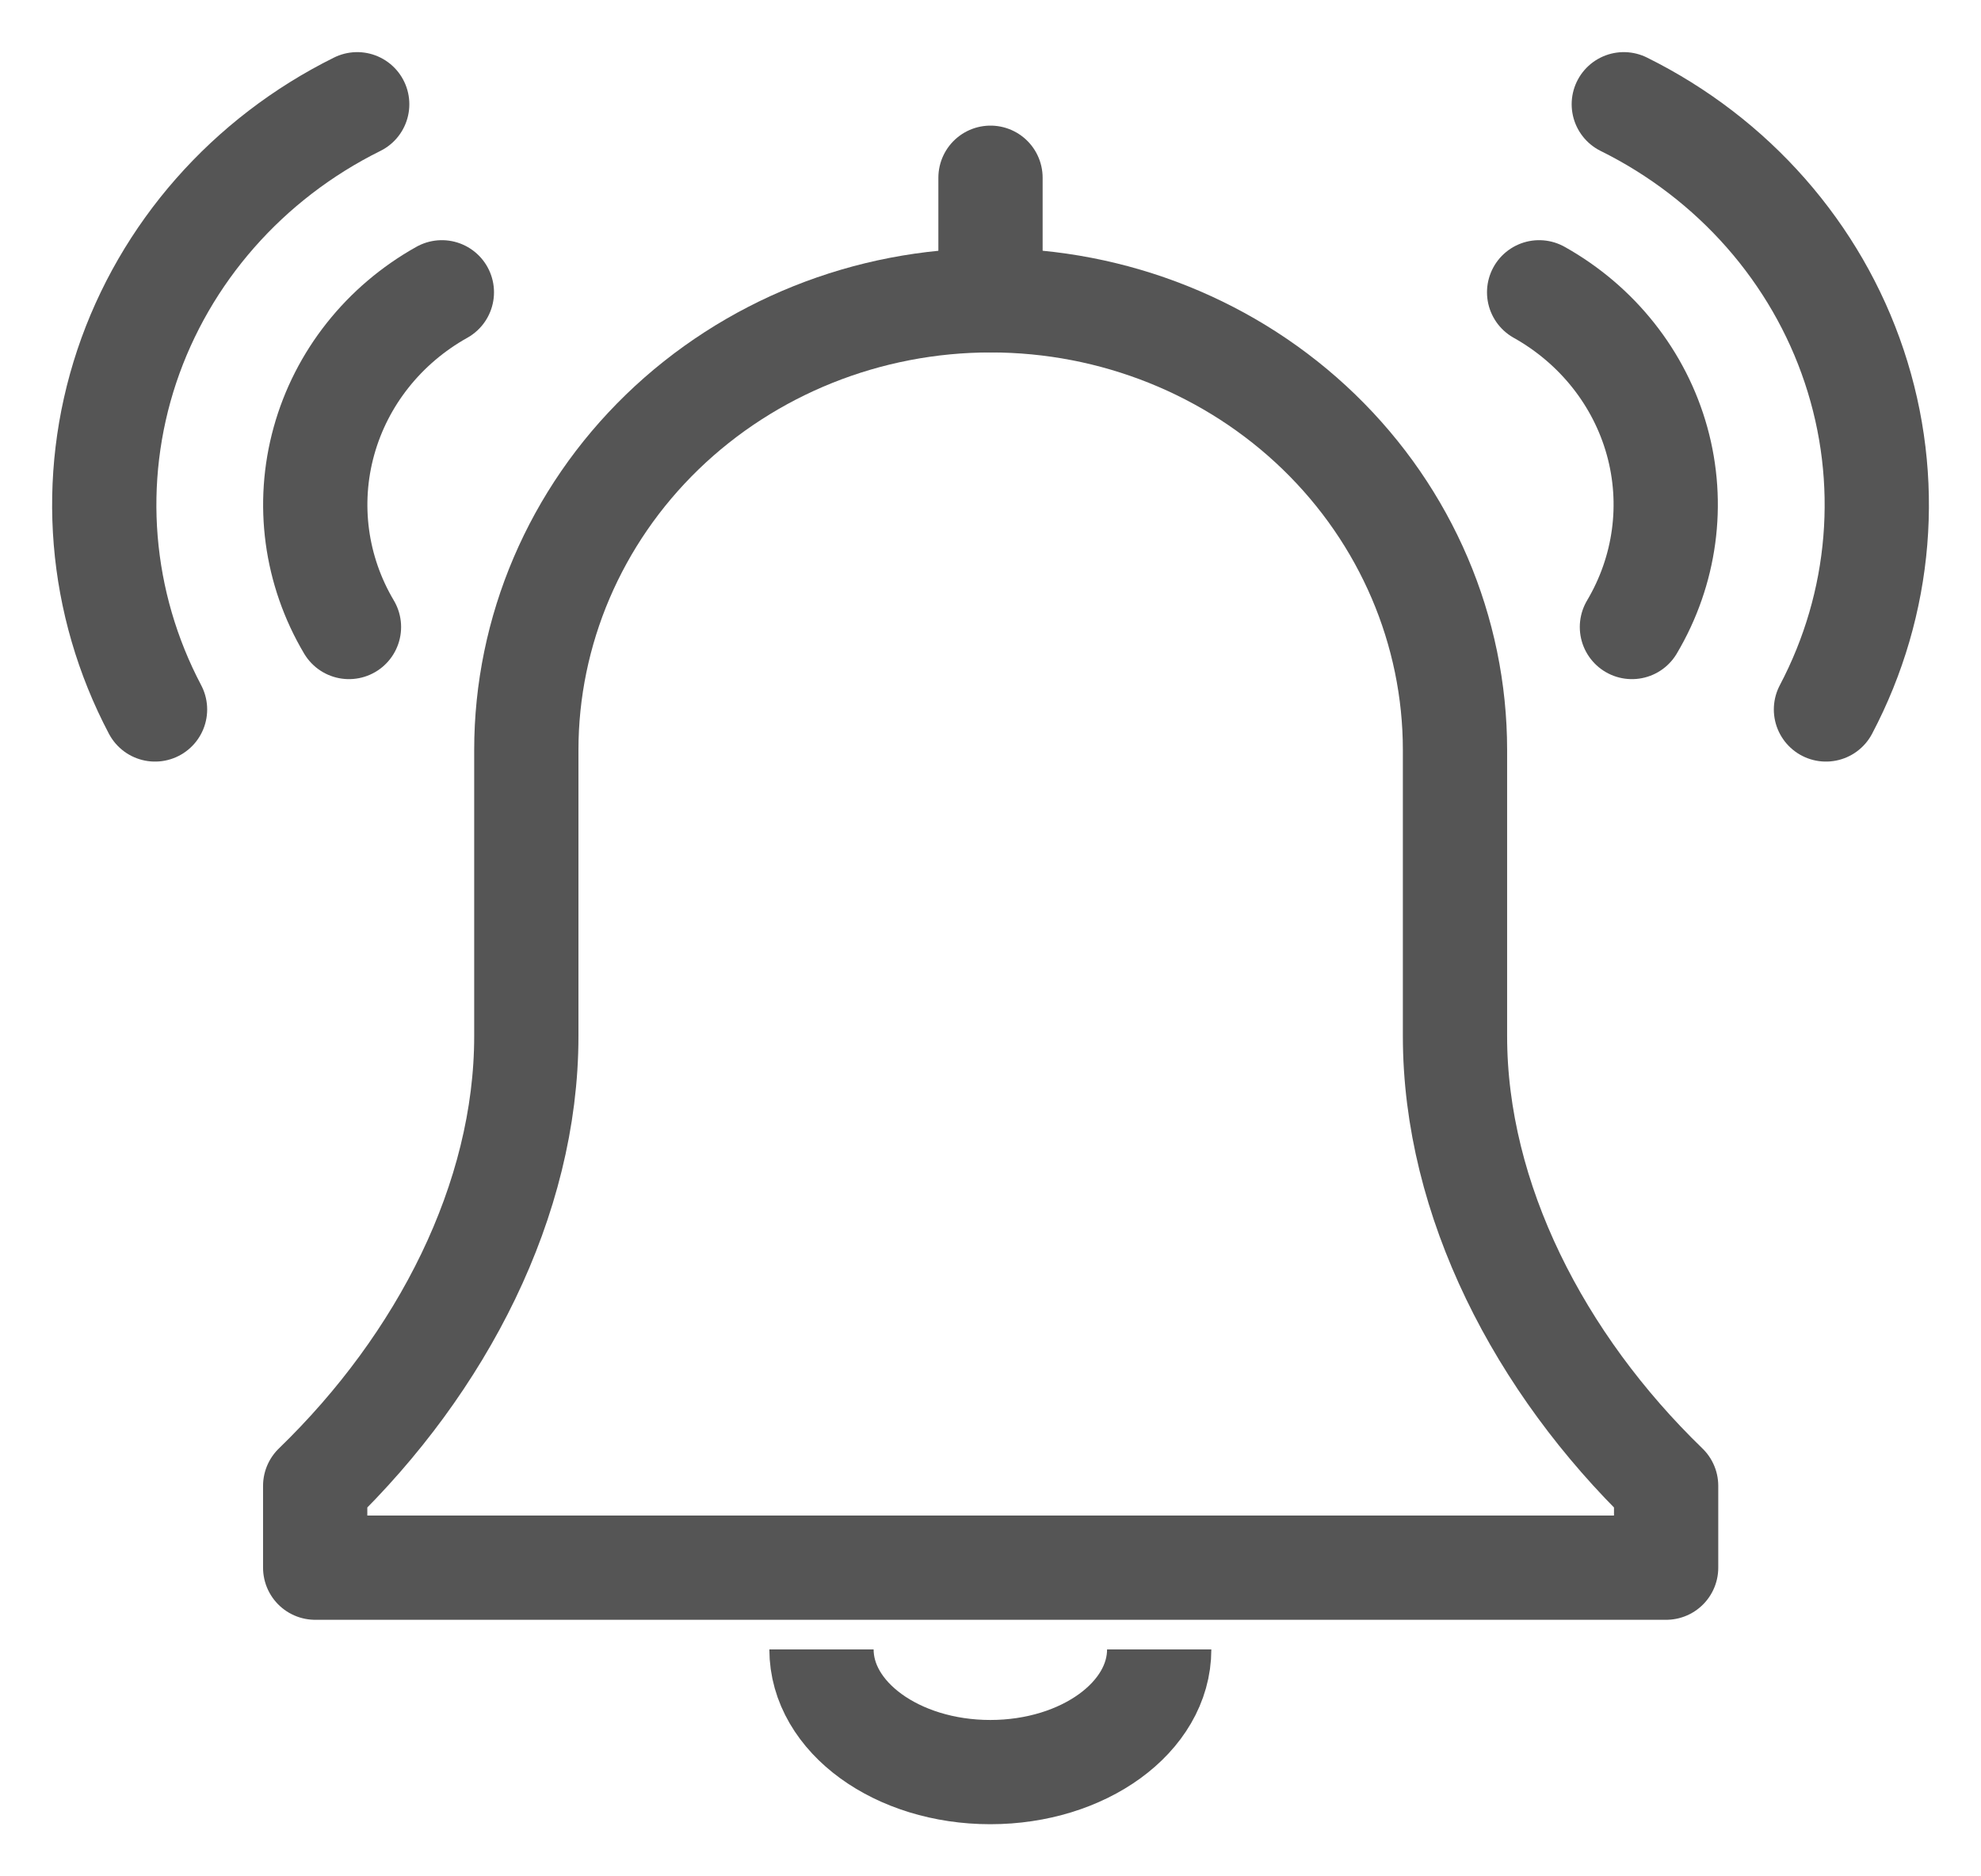 <svg width="19" height="18" viewBox="0 0 19 18" fill="none" xmlns="http://www.w3.org/2000/svg">
<path d="M11.118 15.823C11.118 16.473 10.393 17 9.498 17C8.604 17 7.879 16.473 7.879 15.823" stroke="#555555" stroke-linejoin="round"/>
<path d="M9.5 1.705V2.881" stroke="#555555" stroke-linecap="round" stroke-linejoin="round"/>
<path d="M13.955 7.195C13.955 6.051 13.486 4.953 12.651 4.144C11.816 3.335 10.683 2.881 9.502 2.881C8.32 2.881 7.188 3.335 6.352 4.144C5.517 4.953 5.048 6.051 5.048 7.195V9.94C5.048 11.509 4.238 13.078 3.023 14.254V15.039H15.98V14.254C14.765 13.078 13.955 11.509 13.955 9.94V7.195Z" stroke="#555555" stroke-linecap="round" stroke-linejoin="round"/>
<path d="M14.762 2.804C15.319 3.116 15.726 3.629 15.893 4.231C16.06 4.833 15.973 5.474 15.652 6.015" stroke="#555555" stroke-linecap="round" stroke-linejoin="round"/>
<path d="M15.574 1C16.626 1.521 17.421 2.426 17.784 3.514C18.148 4.603 18.05 5.787 17.513 6.806" stroke="#555555" stroke-linecap="round" stroke-linejoin="round"/>
<path d="M4.238 2.804C3.68 3.116 3.274 3.629 3.107 4.231C2.94 4.833 3.026 5.474 3.347 6.015" stroke="#555555" stroke-linecap="round" stroke-linejoin="round"/>
<path d="M3.426 1C2.375 1.521 1.58 2.426 1.216 3.514C0.853 4.603 0.95 5.787 1.487 6.806" stroke="#555555" stroke-linecap="round" stroke-linejoin="round"/>
</svg>

